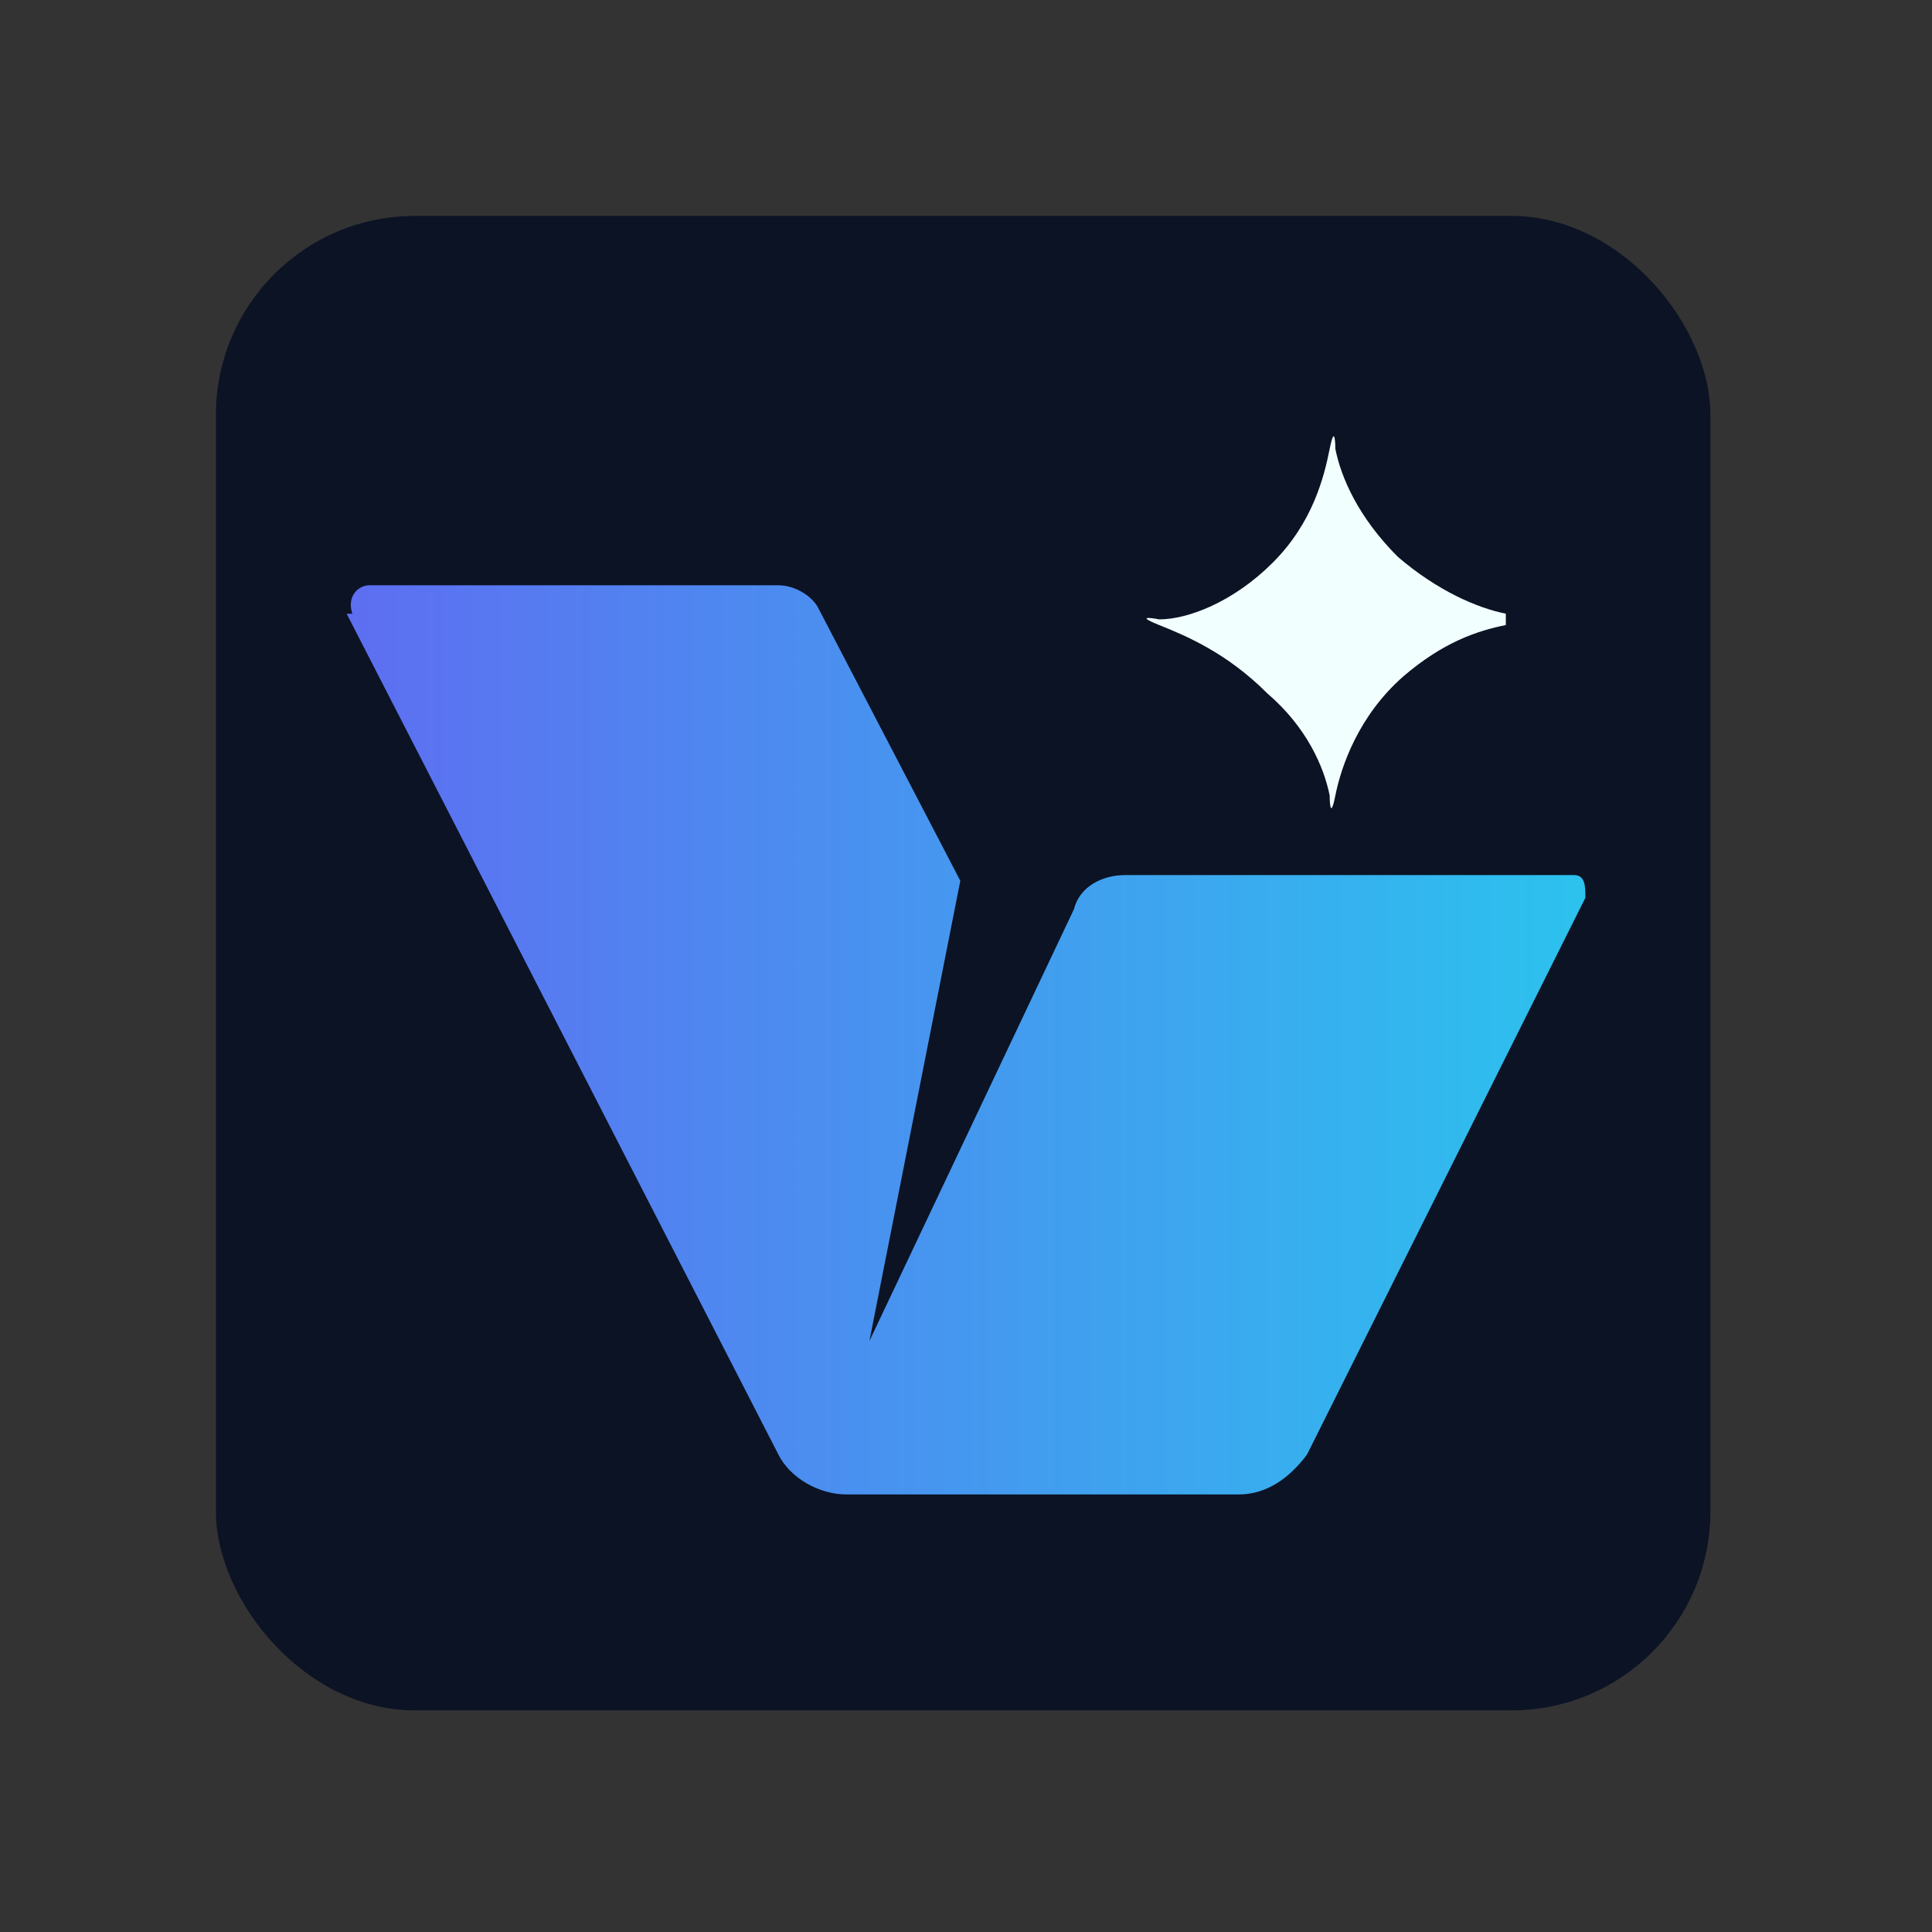 <?xml version="1.0" encoding="UTF-8"?>
<svg xmlns="http://www.w3.org/2000/svg" viewBox="0 0 34 34">
  <rect x="0" y="0" width="34" height="34" fill="#333333" stroke="none"/>
  <defs>
    <linearGradient id="vistoria-gradient" x1="6.1" y1="18.4" x2="27.9" y2="18.4" gradientUnits="userSpaceOnUse">
      <stop offset="0" stop-color="#5e6ef1" />
      <stop offset="1" stop-color="#2cc2ee" />
    </linearGradient>
  </defs>
  <rect x="3.8" y="3.8" width="26.3" height="26.3" rx="3.5" ry="3.5" fill="#0c1324" />
  <g>
    <path d="M6.1,10.8l7.6,14.8c.2.4.7.7,1.2.7h6.9c.5,0,.9-.3,1.2-.7l4.9-9.8c0-.2,0-.4-.2-.4h-7.9c-.4,0-.8.2-.9.6l-3.6,7.6 1.6-8.1-2.5-4.8c-.1-.2-.4-.4-.7-.4h-7.2c-.2,0-.4.2-.3.5Z" fill="url(#vistoria-gradient)" />
    <path d="M26.5,10.9c0,0,0,.1,0,.1-.5.1-1.1.3-1.8.9-.8.7-1.1,1.6-1.2,2.1s-.1,0-.1,0c-.1-.5-.4-1.2-1.1-1.8-.7-.7-1.4-1-1.9-1.2s0-.1,0-.1c.5,0,1.3-.3,2-1,.7-.7.9-1.5,1-2s.1,0,.1,0c.1.5.4,1.2,1.1,1.9.7.6,1.4.9,1.9,1Z" fill="#f2ffff" />
  </g>
</svg>

